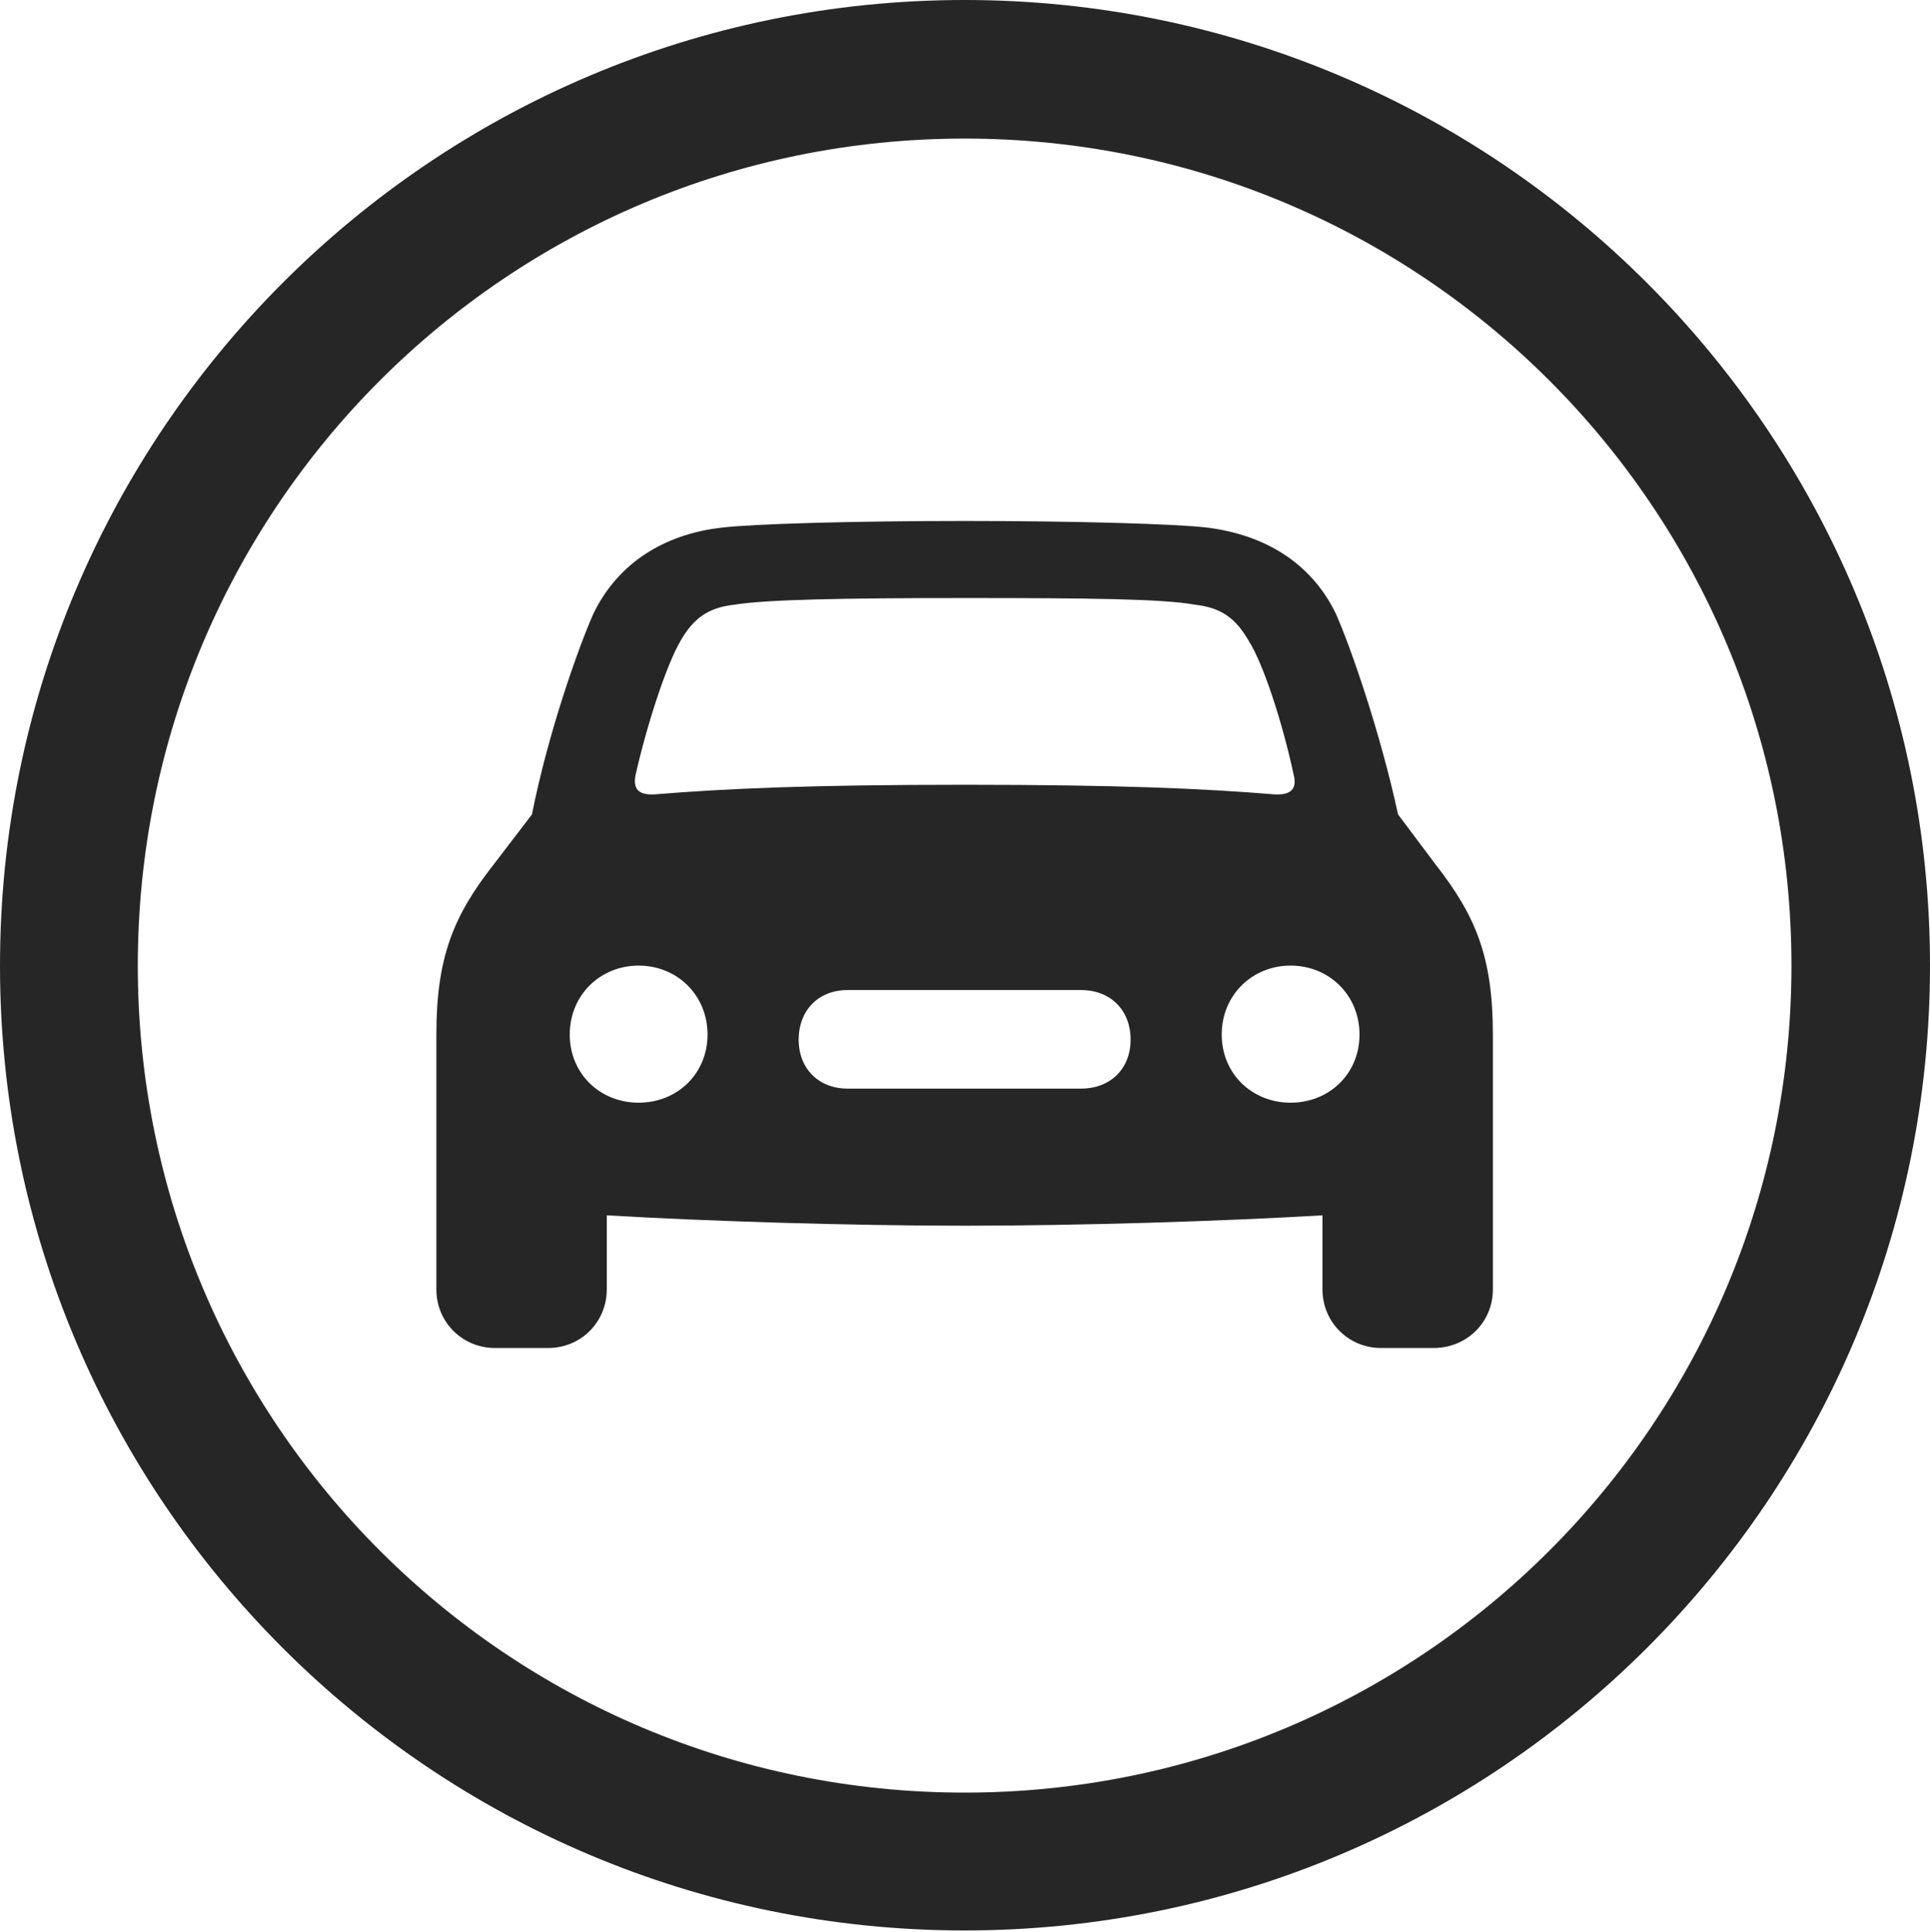 <?xml version="1.0" encoding="UTF-8"?>
<!--Generator: Apple Native CoreSVG 326-->
<!DOCTYPE svg
PUBLIC "-//W3C//DTD SVG 1.1//EN"
       "http://www.w3.org/Graphics/SVG/1.1/DTD/svg11.dtd">
<svg version="1.1" xmlns="http://www.w3.org/2000/svg" xmlns:xlink="http://www.w3.org/1999/xlink" viewBox="0 0 651.25 651.75">
 <g>
  <rect height="651.75" opacity="0" width="651.25" x="0" y="0"/>
  <path d="M325.5 651.25C505.25 651.25 651.25 505.5 651.25 325.75C651.25 146 505.25 0 325.5 0C145.75 0 0 146 0 325.75C0 505.5 145.75 651.25 325.5 651.25ZM325.5 604.75C171.25 604.75 46.5 480 46.5 325.75C46.5 171.5 171.25 46.75 325.5 46.75C479.75 46.75 604.5 171.5 604.5 325.75C604.5 480 479.75 604.75 325.5 604.75Z" fill="black" fill-opacity="0.85"/>
  <path d="M147.25 435C147.25 446 156 454.75 167 454.75L185 454.75C196 454.75 204.75 446 204.75 435L204.75 410C238.5 412 287 413.5 325.5 413.5C364.25 413.5 412.5 412 446.25 410L446.25 435C446.25 446 455 454.75 466 454.75L483.75 454.75C495 454.75 503.75 446 503.75 435L503.75 349C503.75 323 498 309 484.5 291.75L471.75 274.75C465.75 247 455.75 218.25 450.75 207C442.5 190 427 180.5 407.5 178C397.25 176.75 363.5 175.75 325.5 175.75C287.5 175.75 253.75 176.75 243.5 178C224 180.25 208.5 190 200.25 207C195.25 218.25 185 247 179.5 274.75L166.5 291.75C153 309 147.25 323 147.25 349ZM214.5 261.25C218.5 243.75 225 224 229.75 216C234 208.75 238.75 205 247.75 204C258.75 202.25 284 201.75 325.5 201.75C367 201.75 392.25 202 403.25 204C412.25 205 417 208.75 421.25 216C426.25 223.75 432.75 243.75 436.5 261.25C437.75 266 435.75 268.25 430.25 268C405.75 266 377.75 264.75 325.5 264.75C273.25 264.75 245.25 266 220.75 268C215.25 268.25 213.5 266 214.5 261.25ZM192.25 349C192.25 335.75 202.5 325.75 215.5 325.75C228.5 325.75 238.75 335.75 238.75 349C238.75 362.25 228.5 372 215.5 372C202.5 372 192.25 362.25 192.25 349ZM269.5 350.75C269.5 340.75 276.25 334 286 334L364.75 334C374.75 334 381.5 340.75 381.5 350.75C381.5 360.5 374.75 367.25 364.75 367.25L286 367.25C276.25 367.25 269.5 360.5 269.5 350.75ZM412.25 349C412.25 335.75 422.5 325.75 435.5 325.75C448.5 325.75 458.75 335.75 458.75 349C458.75 362.25 448.5 372 435.5 372C422.5 372 412.25 362.25 412.25 349Z" fill="black" fill-opacity="0.85"/>
 </g>
</svg>
